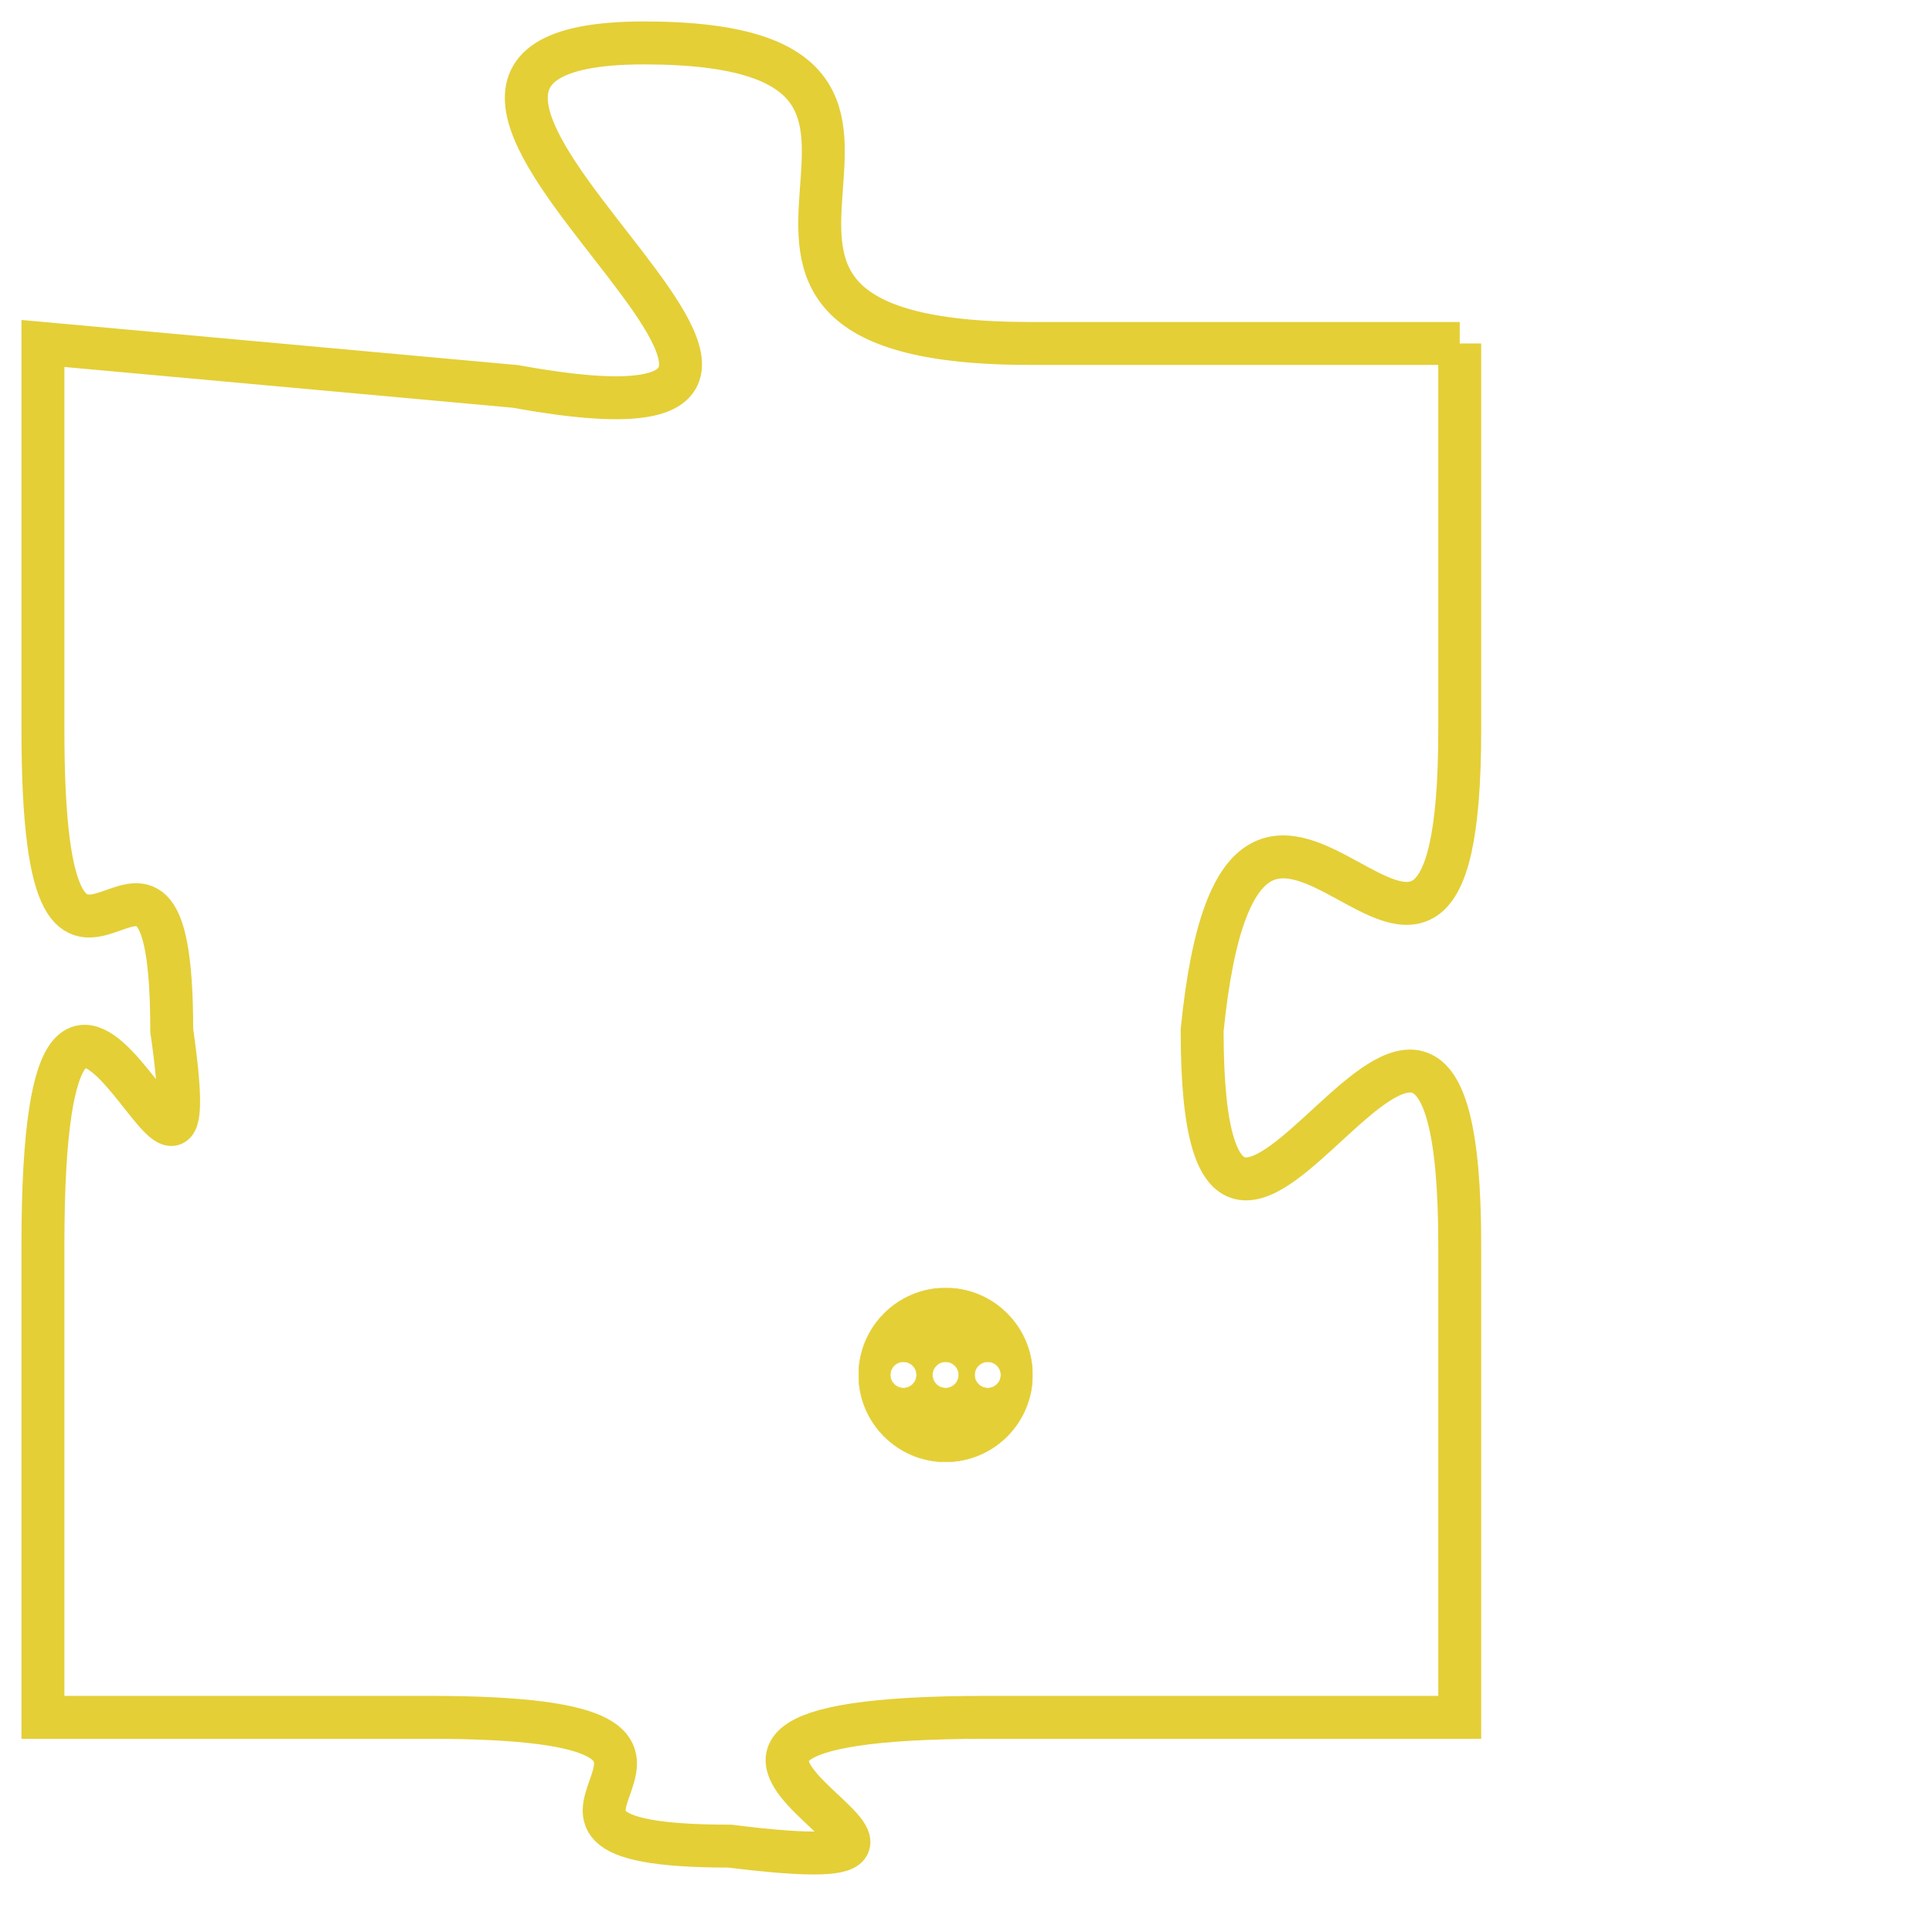 <svg version="1.1" xmlns="http://www.w3.org/2000/svg" xmlns:xlink="http://www.w3.org/1999/xlink" fill="transparent" x="0" y="0" width="350" height="350" preserveAspectRatio="xMinYMin slice"><style type="text/css">.links{fill:transparent;stroke: #E4CF37;}.links:hover{fill:#63D272; opacity:0.4;}</style><defs><g id="allt"><path id="t3083" d="M3102,736 L3092,736 C3082,736 3092,729 3083,729 C3074,729 3091,739 3080,737 L3069,736 3069,736 L3069,745 C3069,754 3072,745 3072,752 C3073,759 3069,746 3069,757 L3069,768 3069,768 L3078,768 C3087,768 3078,771 3085,771 C3093,772 3080,768 3091,768 L3102,768 3102,768 L3102,757 C3102,746 3096,762 3096,752 C3097,742 3102,755 3102,745 L3102,736"/></g><clipPath id="c" clipRule="evenodd" fill="transparent"><use href="#t3083"/></clipPath></defs><svg viewBox="3068 728 35 45" preserveAspectRatio="xMinYMin meet"><svg width="4380" height="2430"><g><image crossorigin="anonymous" x="0" y="0" href="https://nftpuzzle.license-token.com/assets/completepuzzle.svg" width="100%" height="100%" /><g class="links"><use href="#t3083"/></g></g></svg><svg x="3088" y="758" height="9%" width="9%" viewBox="0 0 330 330"><g><a xlink:href="https://nftpuzzle.license-token.com/" class="links"><title>See the most innovative NFT based token software licensing project</title><path fill="#E4CF37" id="more" d="M165,0C74.019,0,0,74.019,0,165s74.019,165,165,165s165-74.019,165-165S255.981,0,165,0z M85,190 c-13.785,0-25-11.215-25-25s11.215-25,25-25s25,11.215,25,25S98.785,190,85,190z M165,190c-13.785,0-25-11.215-25-25 s11.215-25,25-25s25,11.215,25,25S178.785,190,165,190z M245,190c-13.785,0-25-11.215-25-25s11.215-25,25-25 c13.785,0,25,11.215,25,25S258.785,190,245,190z"></path></a></g></svg></svg></svg>